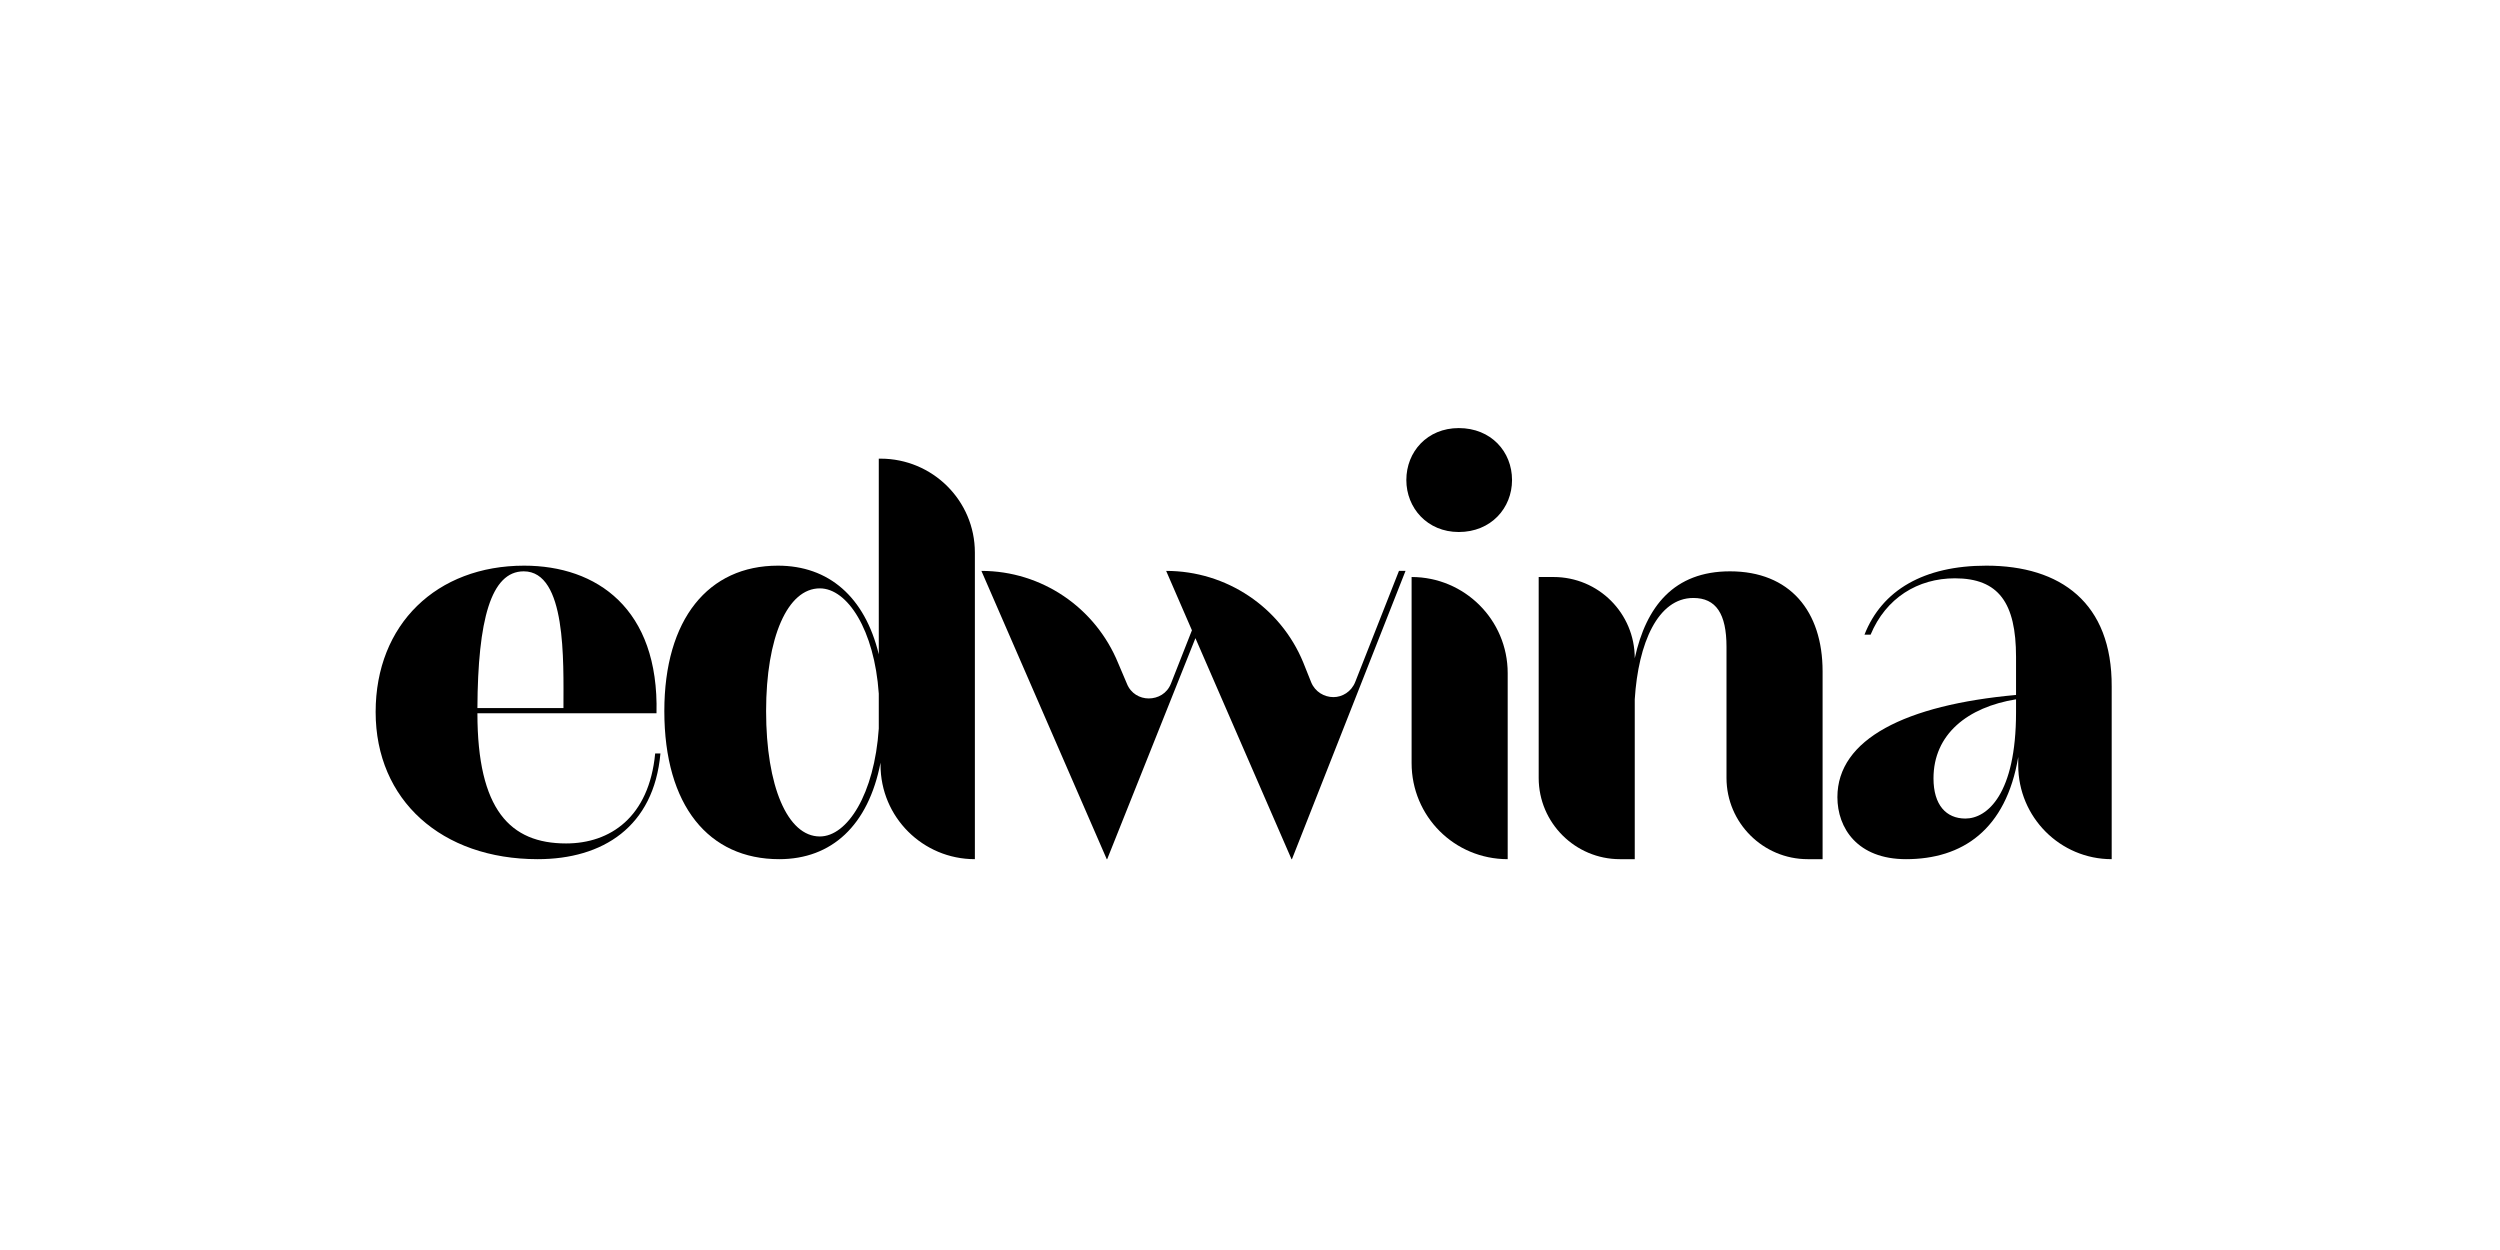<svg xmlns="http://www.w3.org/2000/svg" xmlns:xlink="http://www.w3.org/1999/xlink" width="500" zoomAndPan="magnify" viewBox="0 0 375 187.5" height="250" preserveAspectRatio="xMidYMid meet" version="1.0"><defs><g/></defs><g fill="#000000" fill-opacity="1"><g transform="translate(54.053, 128.876)"><g><path d="M 45.012 -15.855 L 44.223 -15.855 C 43.309 -6.289 37.477 -2.359 30.859 -2.359 C 22.473 -2.359 17.559 -7.402 17.559 -21.883 L 44.422 -21.883 C 44.812 -37.605 35.445 -44.027 24.57 -44.027 C 11.465 -44.027 2.293 -35.25 2.293 -22.078 C 2.293 -8.844 12.188 0 26.602 0 C 36.363 0 44.027 -4.848 45.012 -15.855 Z M 24.504 -43.176 C 30.926 -43.176 30.465 -29.746 30.465 -22.668 L 17.559 -22.668 C 17.625 -35.902 19.59 -43.176 24.504 -43.176 Z M 24.504 -43.176 "/></g></g></g><g fill="#000000" fill-opacity="1"><g transform="translate(97.29, 128.876)"><g><path d="M 34.789 -60.078 L 34.527 -60.078 L 34.527 -30.727 C 32.43 -39.375 26.992 -44.027 19.395 -44.027 C 8.977 -44.027 2.359 -36.035 2.359 -22.211 C 2.359 -7.992 9.043 0 19.59 0 C 27.453 0 32.957 -5.043 34.789 -14.48 L 34.789 -14.152 C 34.789 -6.289 41.145 0 48.941 0 L 48.941 -45.992 C 48.941 -53.789 42.586 -60.078 34.789 -60.078 Z M 17.625 -22.211 C 17.625 -33.281 20.836 -40.621 25.684 -40.621 C 29.809 -40.621 33.871 -34.398 34.527 -24.832 L 34.527 -19.59 C 33.871 -9.762 29.809 -3.406 25.684 -3.406 C 20.836 -3.406 17.625 -10.941 17.625 -22.211 Z M 17.625 -22.211 "/></g></g></g><g fill="#000000" fill-opacity="1"><g transform="translate(146.555, 128.876)"><g><path d="M 47.172 0 L 47.238 0 L 64.273 -43.242 L 63.289 -43.242 L 56.738 -26.602 C 56.148 -25.094 54.773 -24.309 53.461 -24.309 C 52.086 -24.309 50.711 -25.094 50.121 -26.535 L 48.941 -29.484 C 45.535 -37.805 37.41 -43.242 28.367 -43.242 L 32.234 -34.332 L 29.09 -26.34 C 28.5 -24.832 27.125 -24.109 25.75 -24.109 C 24.438 -24.109 23.062 -24.832 22.473 -26.34 L 21.164 -29.418 C 17.754 -37.738 9.695 -43.242 0.656 -43.242 L 19.457 0 L 19.523 0 L 32.758 -33.152 Z M 47.172 0 "/></g></g></g><g fill="#000000" fill-opacity="1"><g transform="translate(207.349, 128.876)"><g><path d="M 19.457 -56.871 C 19.457 -61.129 16.312 -64.664 11.465 -64.664 C 6.75 -64.664 3.602 -61.129 3.602 -56.871 C 3.602 -52.676 6.75 -49.074 11.465 -49.074 C 16.312 -49.074 19.457 -52.676 19.457 -56.871 Z M 4.391 -42.324 L 4.391 -14.414 C 4.391 -6.422 10.809 0 18.805 0 L 18.805 -27.91 C 18.805 -35.902 12.316 -42.324 4.391 -42.324 Z M 4.391 -42.324 "/></g></g></g><g fill="#000000" fill-opacity="1"><g transform="translate(226.346, 128.876)"><g><path d="M 27.648 -39.18 C 31.055 -39.18 32.629 -36.82 32.629 -31.84 L 32.629 -12.188 C 32.629 -5.438 38.133 0 44.812 0 L 47.043 0 L 47.043 -28.172 C 47.043 -37.215 42.129 -43.176 33.152 -43.176 C 24.766 -43.176 20.574 -37.934 18.867 -30.137 C 18.867 -36.887 13.43 -42.324 6.684 -42.324 L 4.457 -42.324 L 4.457 -12.188 C 4.457 -5.438 9.957 0 16.641 0 L 18.867 0 L 18.867 -23.98 C 19.395 -32.43 22.34 -39.18 27.648 -39.18 Z M 27.648 -39.18 "/></g></g></g><g fill="#000000" fill-opacity="1"><g transform="translate(273.383, 128.876)"><g><path d="M 24.57 -44.027 C 15.199 -44.027 8.91 -40.359 6.289 -33.676 L 7.207 -33.676 C 9.5 -39.18 14.281 -42.129 19.852 -42.129 C 26.402 -42.129 29.023 -38.457 29.023 -30.336 L 29.023 -24.633 C 12.449 -23.129 2.227 -18.016 2.227 -9.305 C 2.227 -4.652 5.242 0 12.516 0 C 20.965 0 27.516 -4.391 29.352 -15.332 L 29.352 -14.086 C 29.352 -6.289 35.641 0 43.371 0 L 43.371 -25.879 C 43.438 -38.457 35.707 -44.027 24.57 -44.027 Z M 16.641 -12.121 C 16.641 -18.738 21.75 -22.801 29.023 -23.98 L 29.023 -22.016 C 29.023 -9.762 24.699 -6.094 21.426 -6.094 C 18.543 -6.094 16.641 -8.125 16.641 -12.121 Z M 16.641 -12.121 "/></g></g></g></svg>